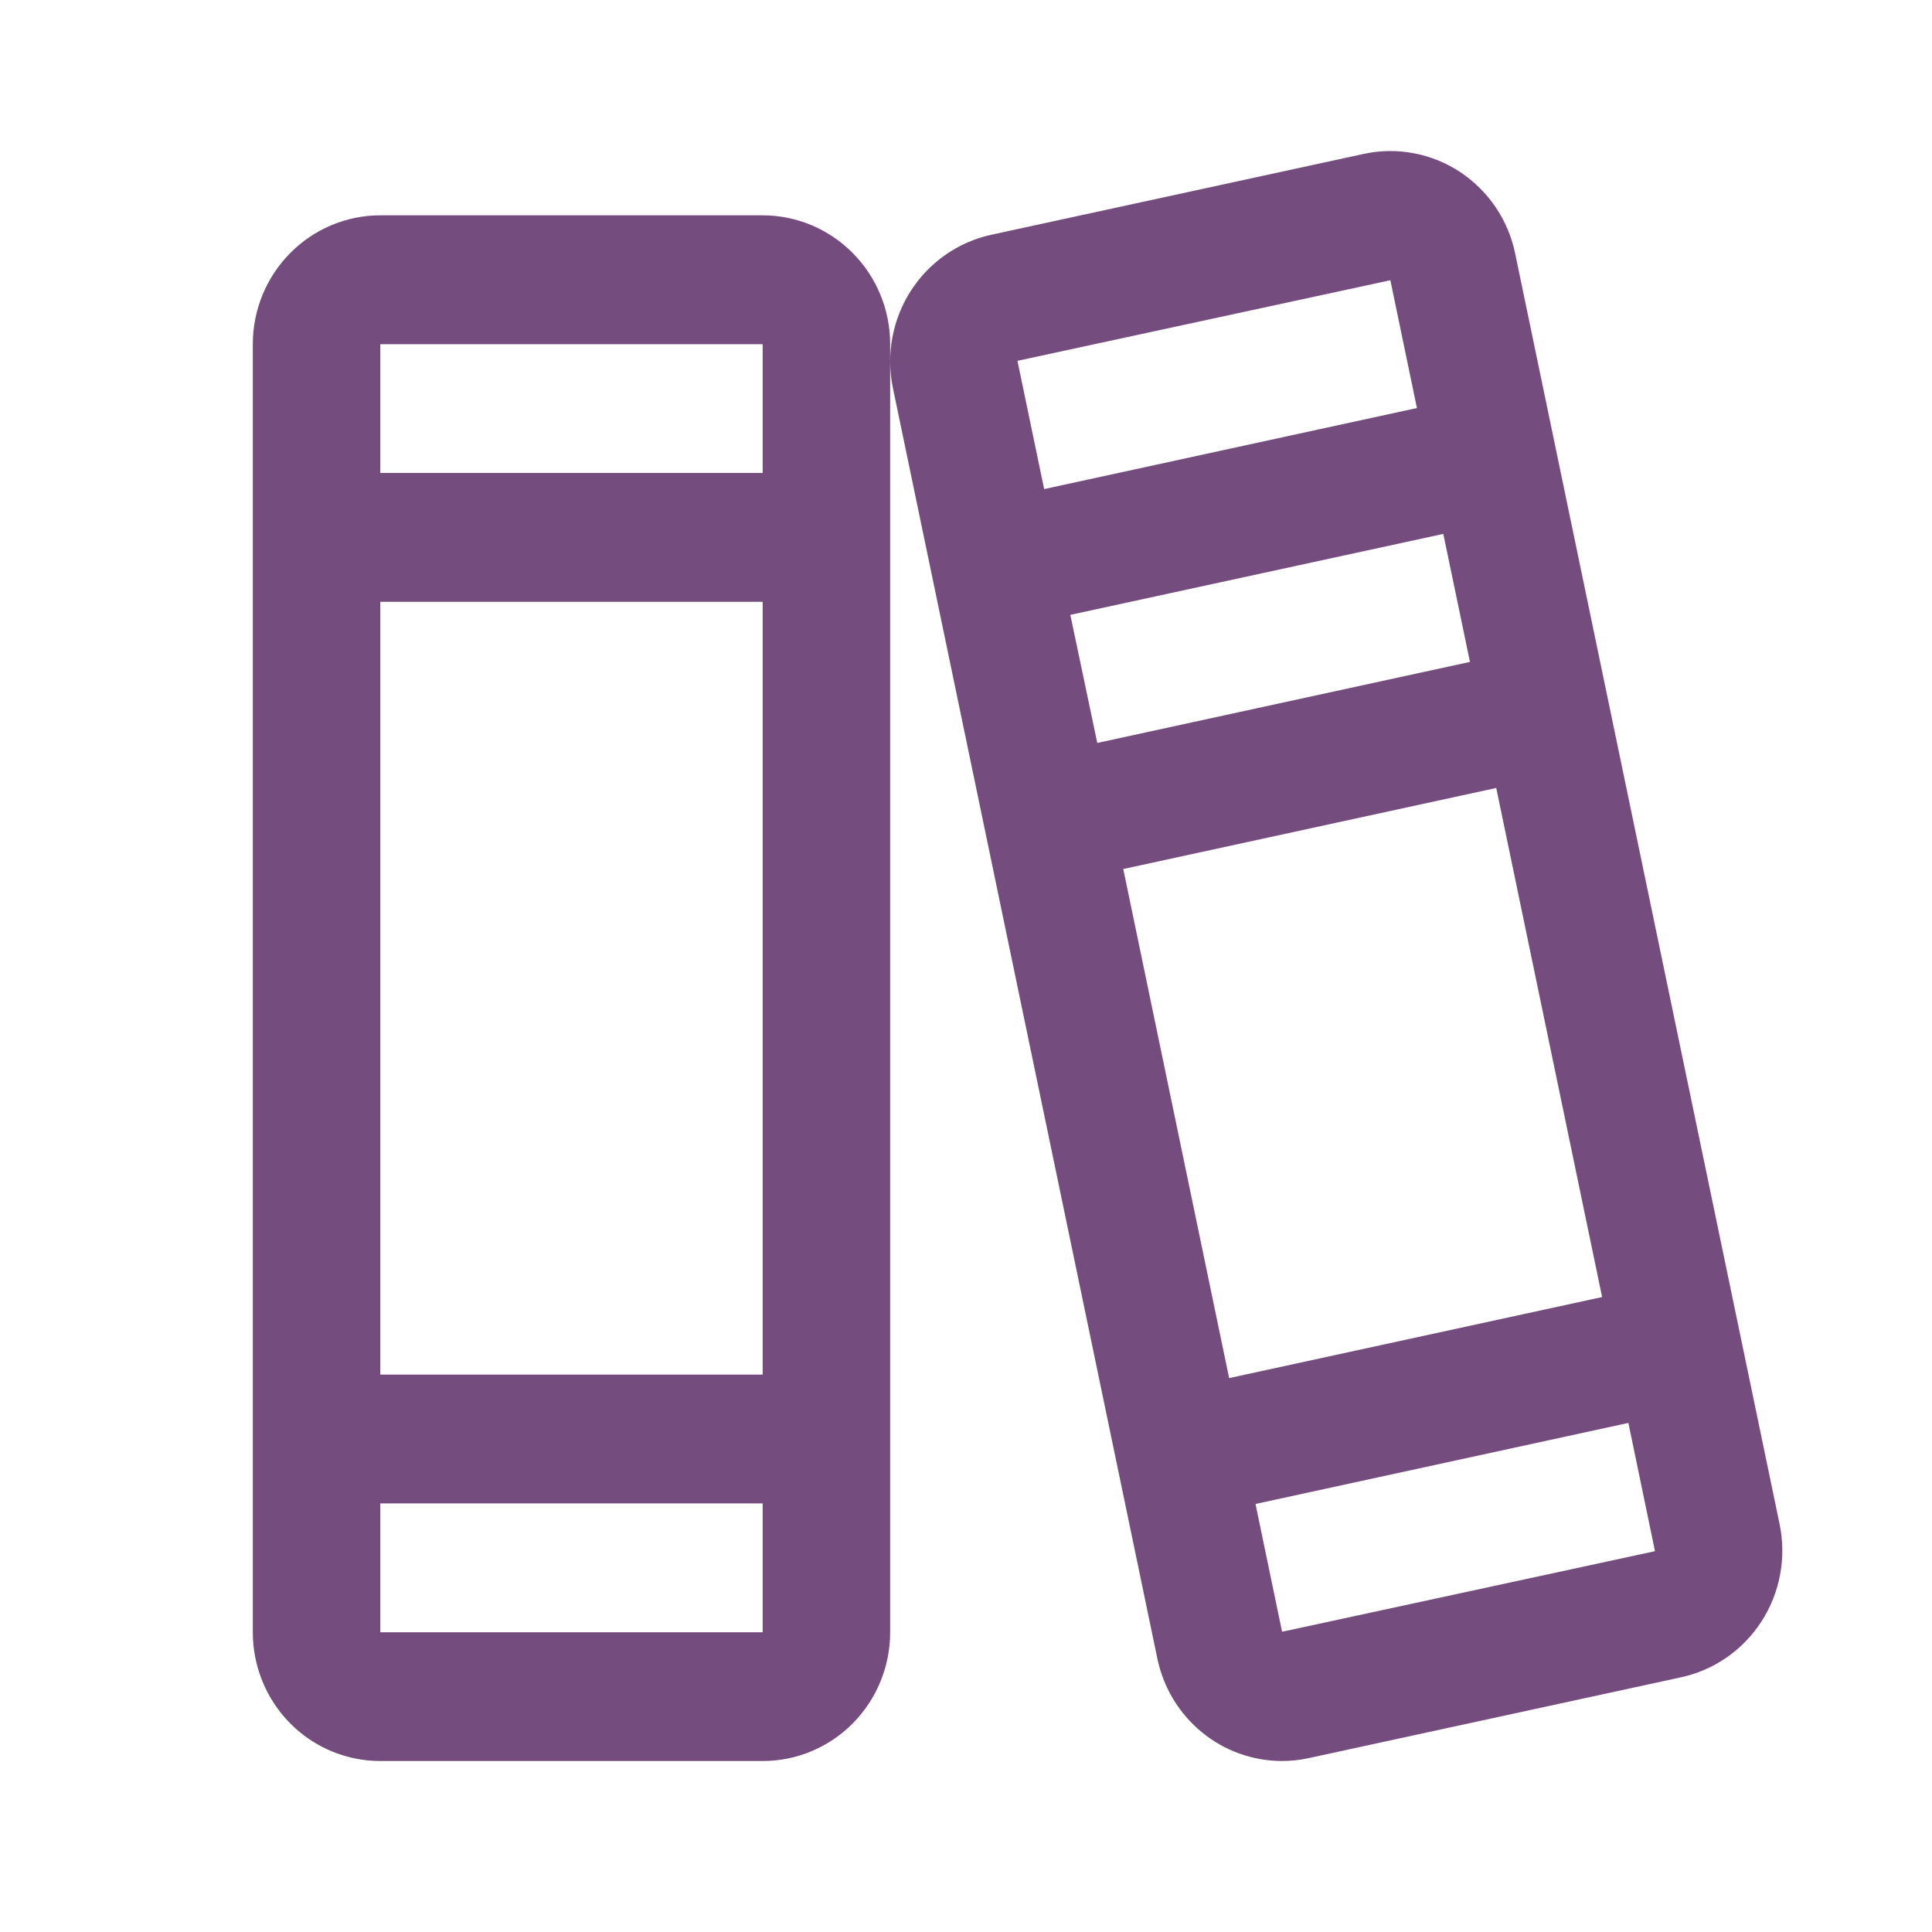 <svg width="20" height="20" viewBox="0 0 20 20" fill="none" xmlns="http://www.w3.org/2000/svg">
<path d="M18.422 15.776L15.685 2.625C15.65 2.453 15.581 2.29 15.483 2.145C15.385 2 15.259 1.876 15.114 1.78C14.968 1.684 14.805 1.618 14.634 1.586C14.464 1.554 14.288 1.556 14.118 1.593L10.258 2.431C9.916 2.507 9.618 2.715 9.428 3.012C9.238 3.308 9.172 3.669 9.243 4.015L11.98 17.165C12.041 17.465 12.203 17.735 12.438 17.929C12.672 18.123 12.966 18.229 13.269 18.23C13.362 18.23 13.456 18.22 13.547 18.2L17.408 17.362C17.75 17.286 18.048 17.077 18.238 16.78C18.428 16.483 18.494 16.122 18.422 15.776ZM10.534 3.742C10.534 3.737 10.534 3.735 10.534 3.735L14.393 2.901L14.668 4.224L10.809 5.063L10.534 3.742ZM11.08 6.365L14.941 5.527L15.217 6.852L11.359 7.691L11.08 6.365ZM11.628 8.996L15.489 8.157L16.585 13.427L12.724 14.266L11.628 8.996ZM17.131 16.058L13.272 16.892L12.997 15.569L16.857 14.73L17.131 16.051C17.131 16.056 17.131 16.058 17.131 16.058ZM7.895 2.229H3.937C3.587 2.229 3.251 2.37 3.004 2.62C2.756 2.87 2.617 3.209 2.617 3.563V16.897C2.617 17.25 2.756 17.59 3.004 17.84C3.251 18.09 3.587 18.23 3.937 18.23H7.895C8.245 18.23 8.581 18.09 8.828 17.84C9.076 17.59 9.215 17.25 9.215 16.897V3.563C9.215 3.209 9.076 2.87 8.828 2.62C8.581 2.37 8.245 2.229 7.895 2.229ZM3.937 3.563H7.895V4.896H3.937V3.563ZM3.937 6.23H7.895V14.23H3.937V6.23ZM7.895 16.897H3.937V15.563H7.895V16.897Z" fill="#744D7E"/>
</svg>
